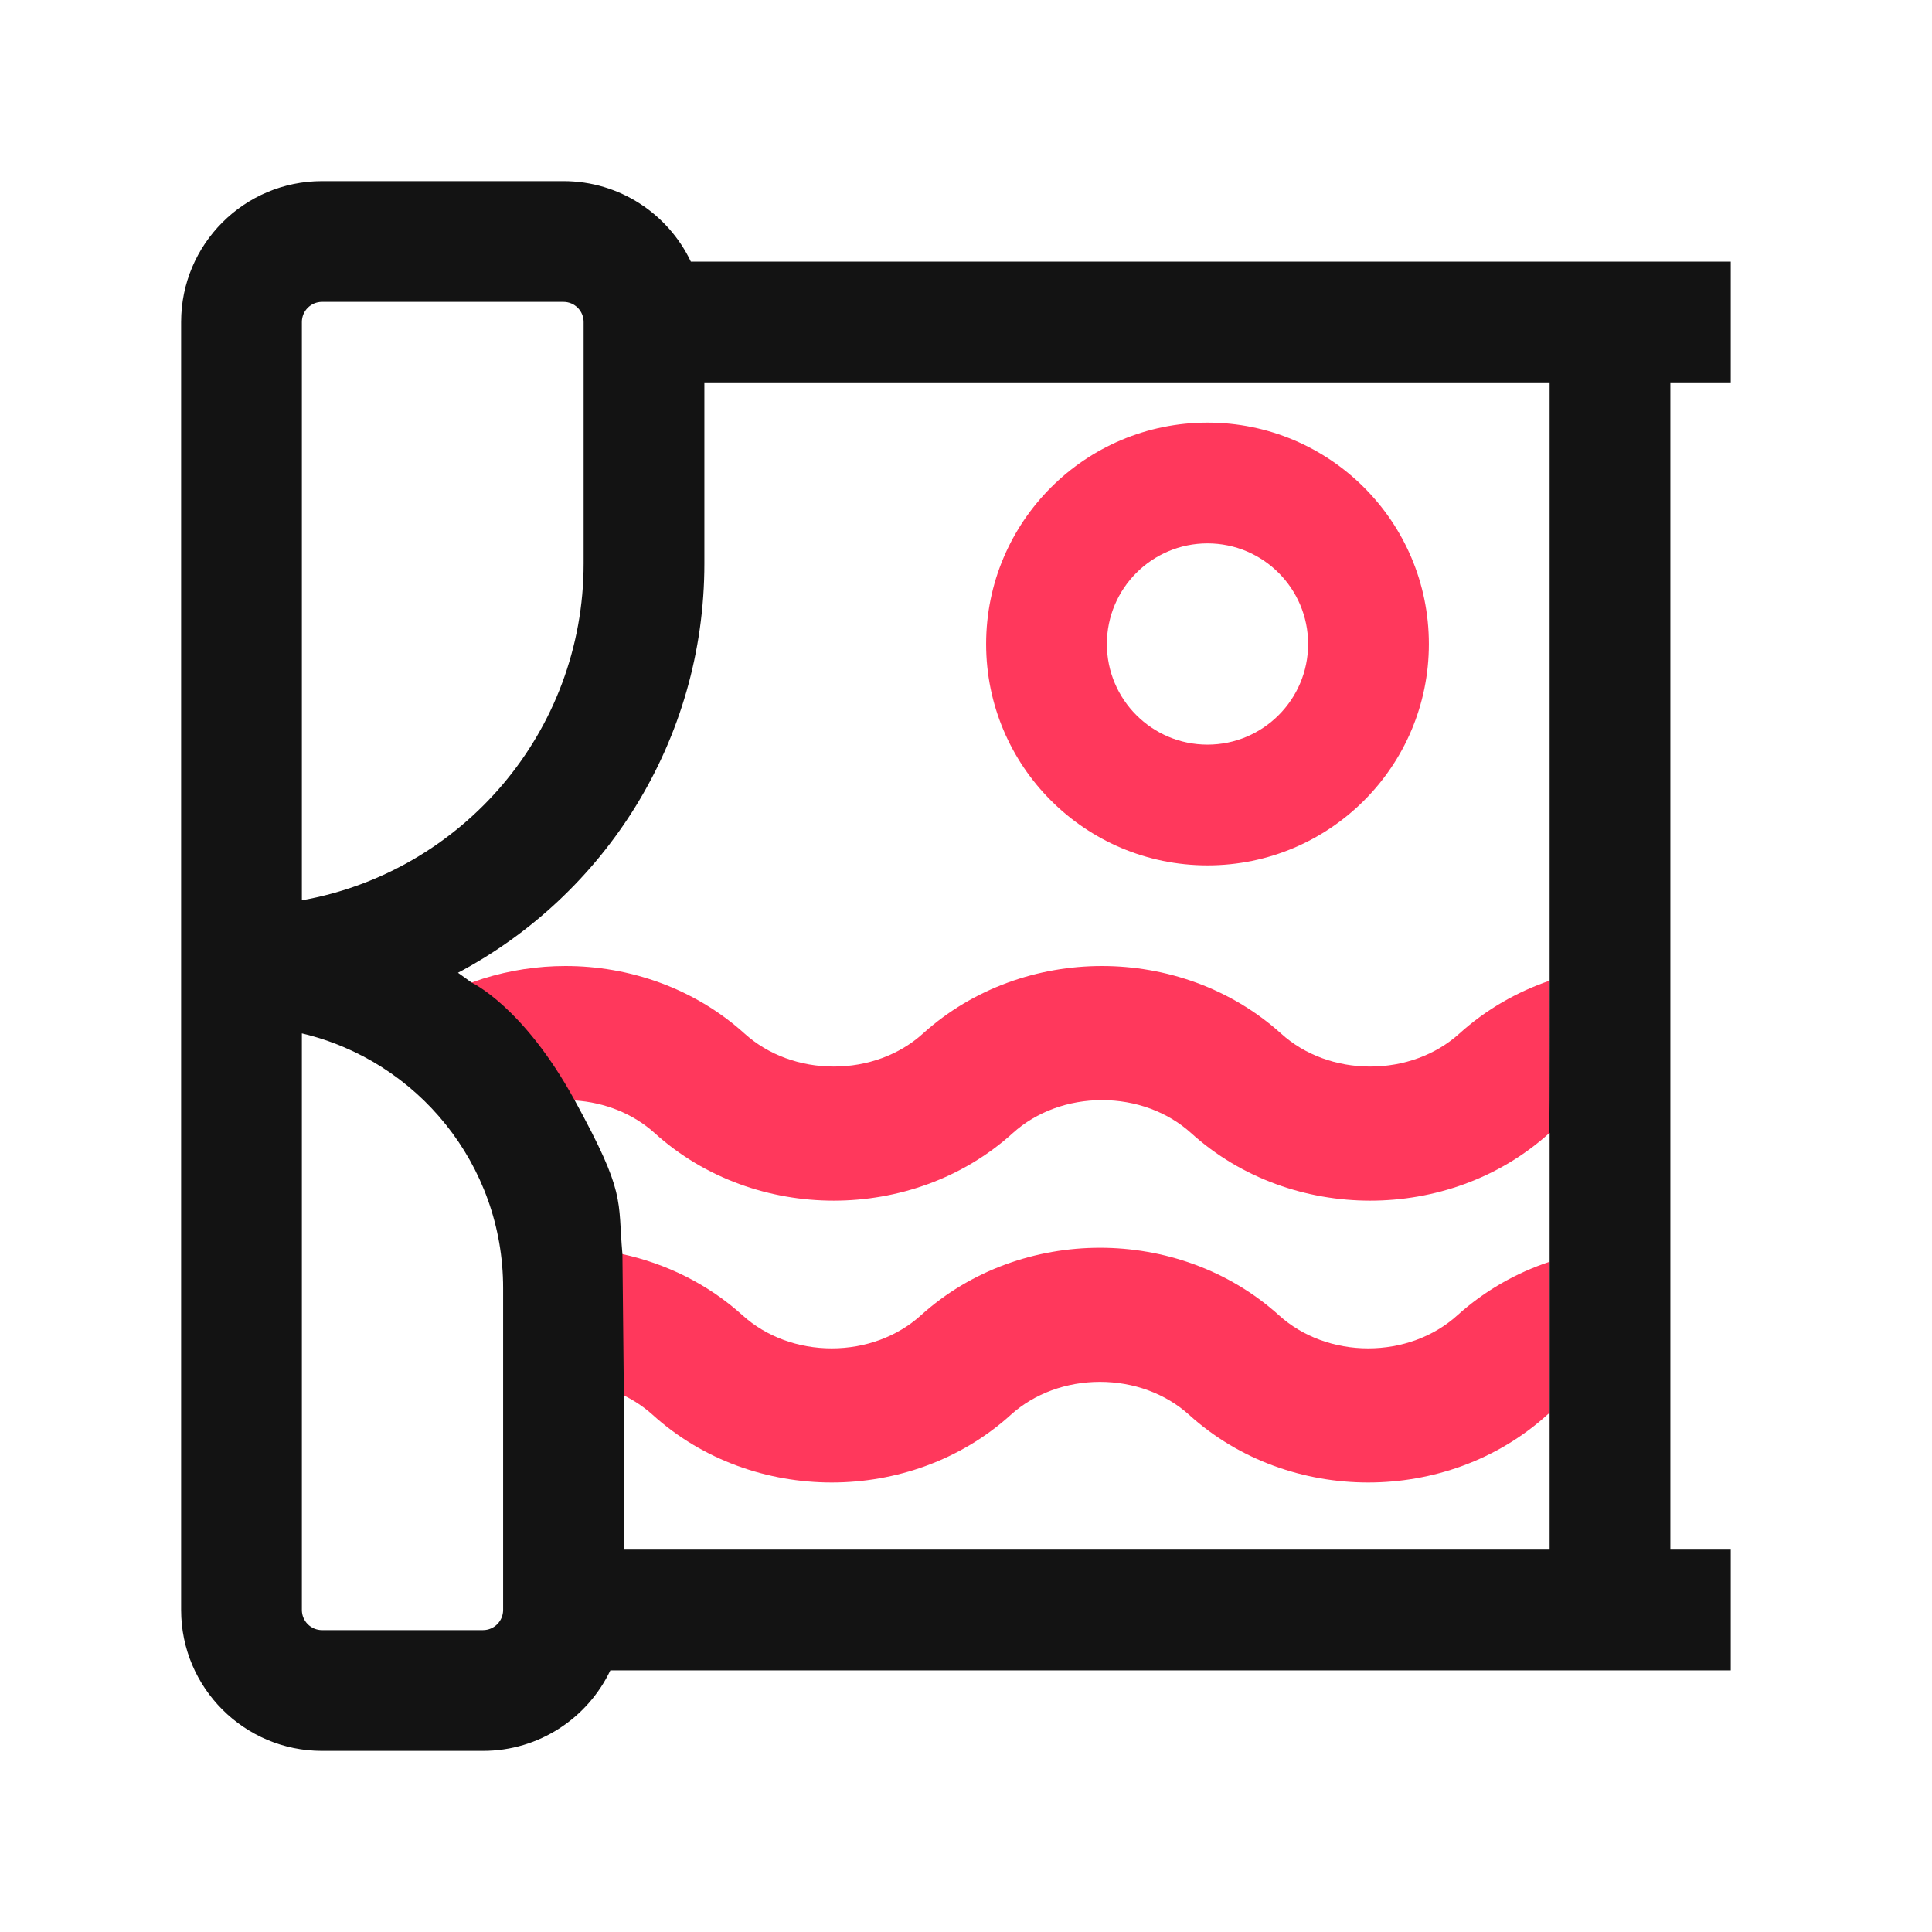 <svg width="24" height="24" viewBox="0 0 24 24" fill="none" xmlns="http://www.w3.org/2000/svg">
<path fill-rule="evenodd" clip-rule="evenodd" d="M15 5.25C13.481 5.25 12.25 6.481 12.25 8C12.25 9.519 13.481 10.75 15 10.75C16.519 10.75 17.75 9.519 17.75 8C17.75 6.481 16.519 5.25 15 5.25ZM13.75 8C13.75 7.31 14.31 6.75 15 6.75C15.69 6.75 16.25 7.31 16.25 8C16.25 8.69 15.69 9.25 15 9.25C14.31 9.25 13.75 8.69 13.75 8Z" fill="#FF385C"/>
<path d="M6 12.157C6.334 12.052 6.681 12 7.025 12C7.815 12 8.623 12.273 9.25 12.84C9.543 13.105 9.941 13.249 10.357 13.249C10.773 13.249 11.171 13.105 11.464 12.84C12.091 12.273 12.899 12 13.689 12C14.479 12 15.287 12.273 15.915 12.84C16.207 13.105 16.605 13.249 17.021 13.249C17.437 13.249 17.835 13.105 18.128 12.84C18.461 12.539 18.845 12.321 19.25 12.182V14.072L19.247 14.075C18.619 14.643 17.811 14.915 17.021 14.915C16.231 14.915 15.423 14.643 14.796 14.075C14.503 13.81 14.105 13.666 13.689 13.666C13.273 13.666 12.875 13.81 12.582 14.075C11.956 14.643 11.147 14.915 10.357 14.915C9.567 14.915 8.759 14.643 8.132 14.075C7.866 13.835 7.514 13.694 7.14 13.67L6.54 13.754L5.5 13.5L5 12.5L6 12.157Z" fill="#FF385C"/>
<path d="M7.75 17.335C7.88 17.398 8 17.479 8.107 17.575C8.734 18.143 9.542 18.416 10.332 18.416C11.122 18.416 11.93 18.143 12.557 17.575C12.85 17.31 13.248 17.166 13.664 17.166C14.08 17.166 14.478 17.31 14.771 17.575C15.398 18.143 16.206 18.416 16.996 18.416C17.786 18.416 18.594 18.143 19.221 17.575C19.231 17.567 19.24 17.558 19.25 17.55V15.674C18.835 15.812 18.443 16.033 18.103 16.34C17.81 16.605 17.412 16.75 16.996 16.75C16.58 16.75 16.182 16.605 15.889 16.34C15.262 15.773 14.454 15.5 13.664 15.5C12.874 15.5 12.066 15.773 11.439 16.34C11.146 16.605 10.748 16.75 10.332 16.75C9.916 16.75 9.518 16.605 9.225 16.34C8.792 15.948 8.272 15.697 7.732 15.579L7.183 15.658L7.75 17.335Z" fill="#FF385C"/>
<path fill-rule="evenodd" clip-rule="evenodd" d="M6 21.75C6.698 21.75 7.301 21.341 7.582 20.75H21.5V19.25H20.75V4.75H21.5V3.25H8.582C8.301 2.659 7.698 2.25 7 2.25H4C3.034 2.25 2.25 3.034 2.25 4V20C2.25 20.966 3.034 21.75 4 21.75H6ZM3.75 4C3.75 3.862 3.862 3.75 4 3.75H7C7.138 3.75 7.25 3.862 7.25 4V7C7.25 9.091 5.74 10.83 3.75 11.184V4ZM8.75 7C8.75 9.204 7.51 11.119 5.689 12.084C5.746 12.123 5.857 12.205 5.857 12.205C5.857 12.205 6.5 12.5 7.14 13.67C7.78 14.839 7.671 14.89 7.732 15.579L7.75 17.335V19.25H19.25C19.25 19.25 19.25 18.6 19.25 17.55C19.25 16.5 19.25 15.723 19.25 15.674V14.072L19.247 14.075C19.25 13.814 19.25 12.182 19.25 12.182V4.75H8.75V7ZM3.75 20V12.837C5.183 13.175 6.25 14.463 6.25 16V20C6.25 20.138 6.138 20.25 6 20.25H4C3.862 20.25 3.75 20.138 3.75 20Z" fill="#131313"/>
</svg>
